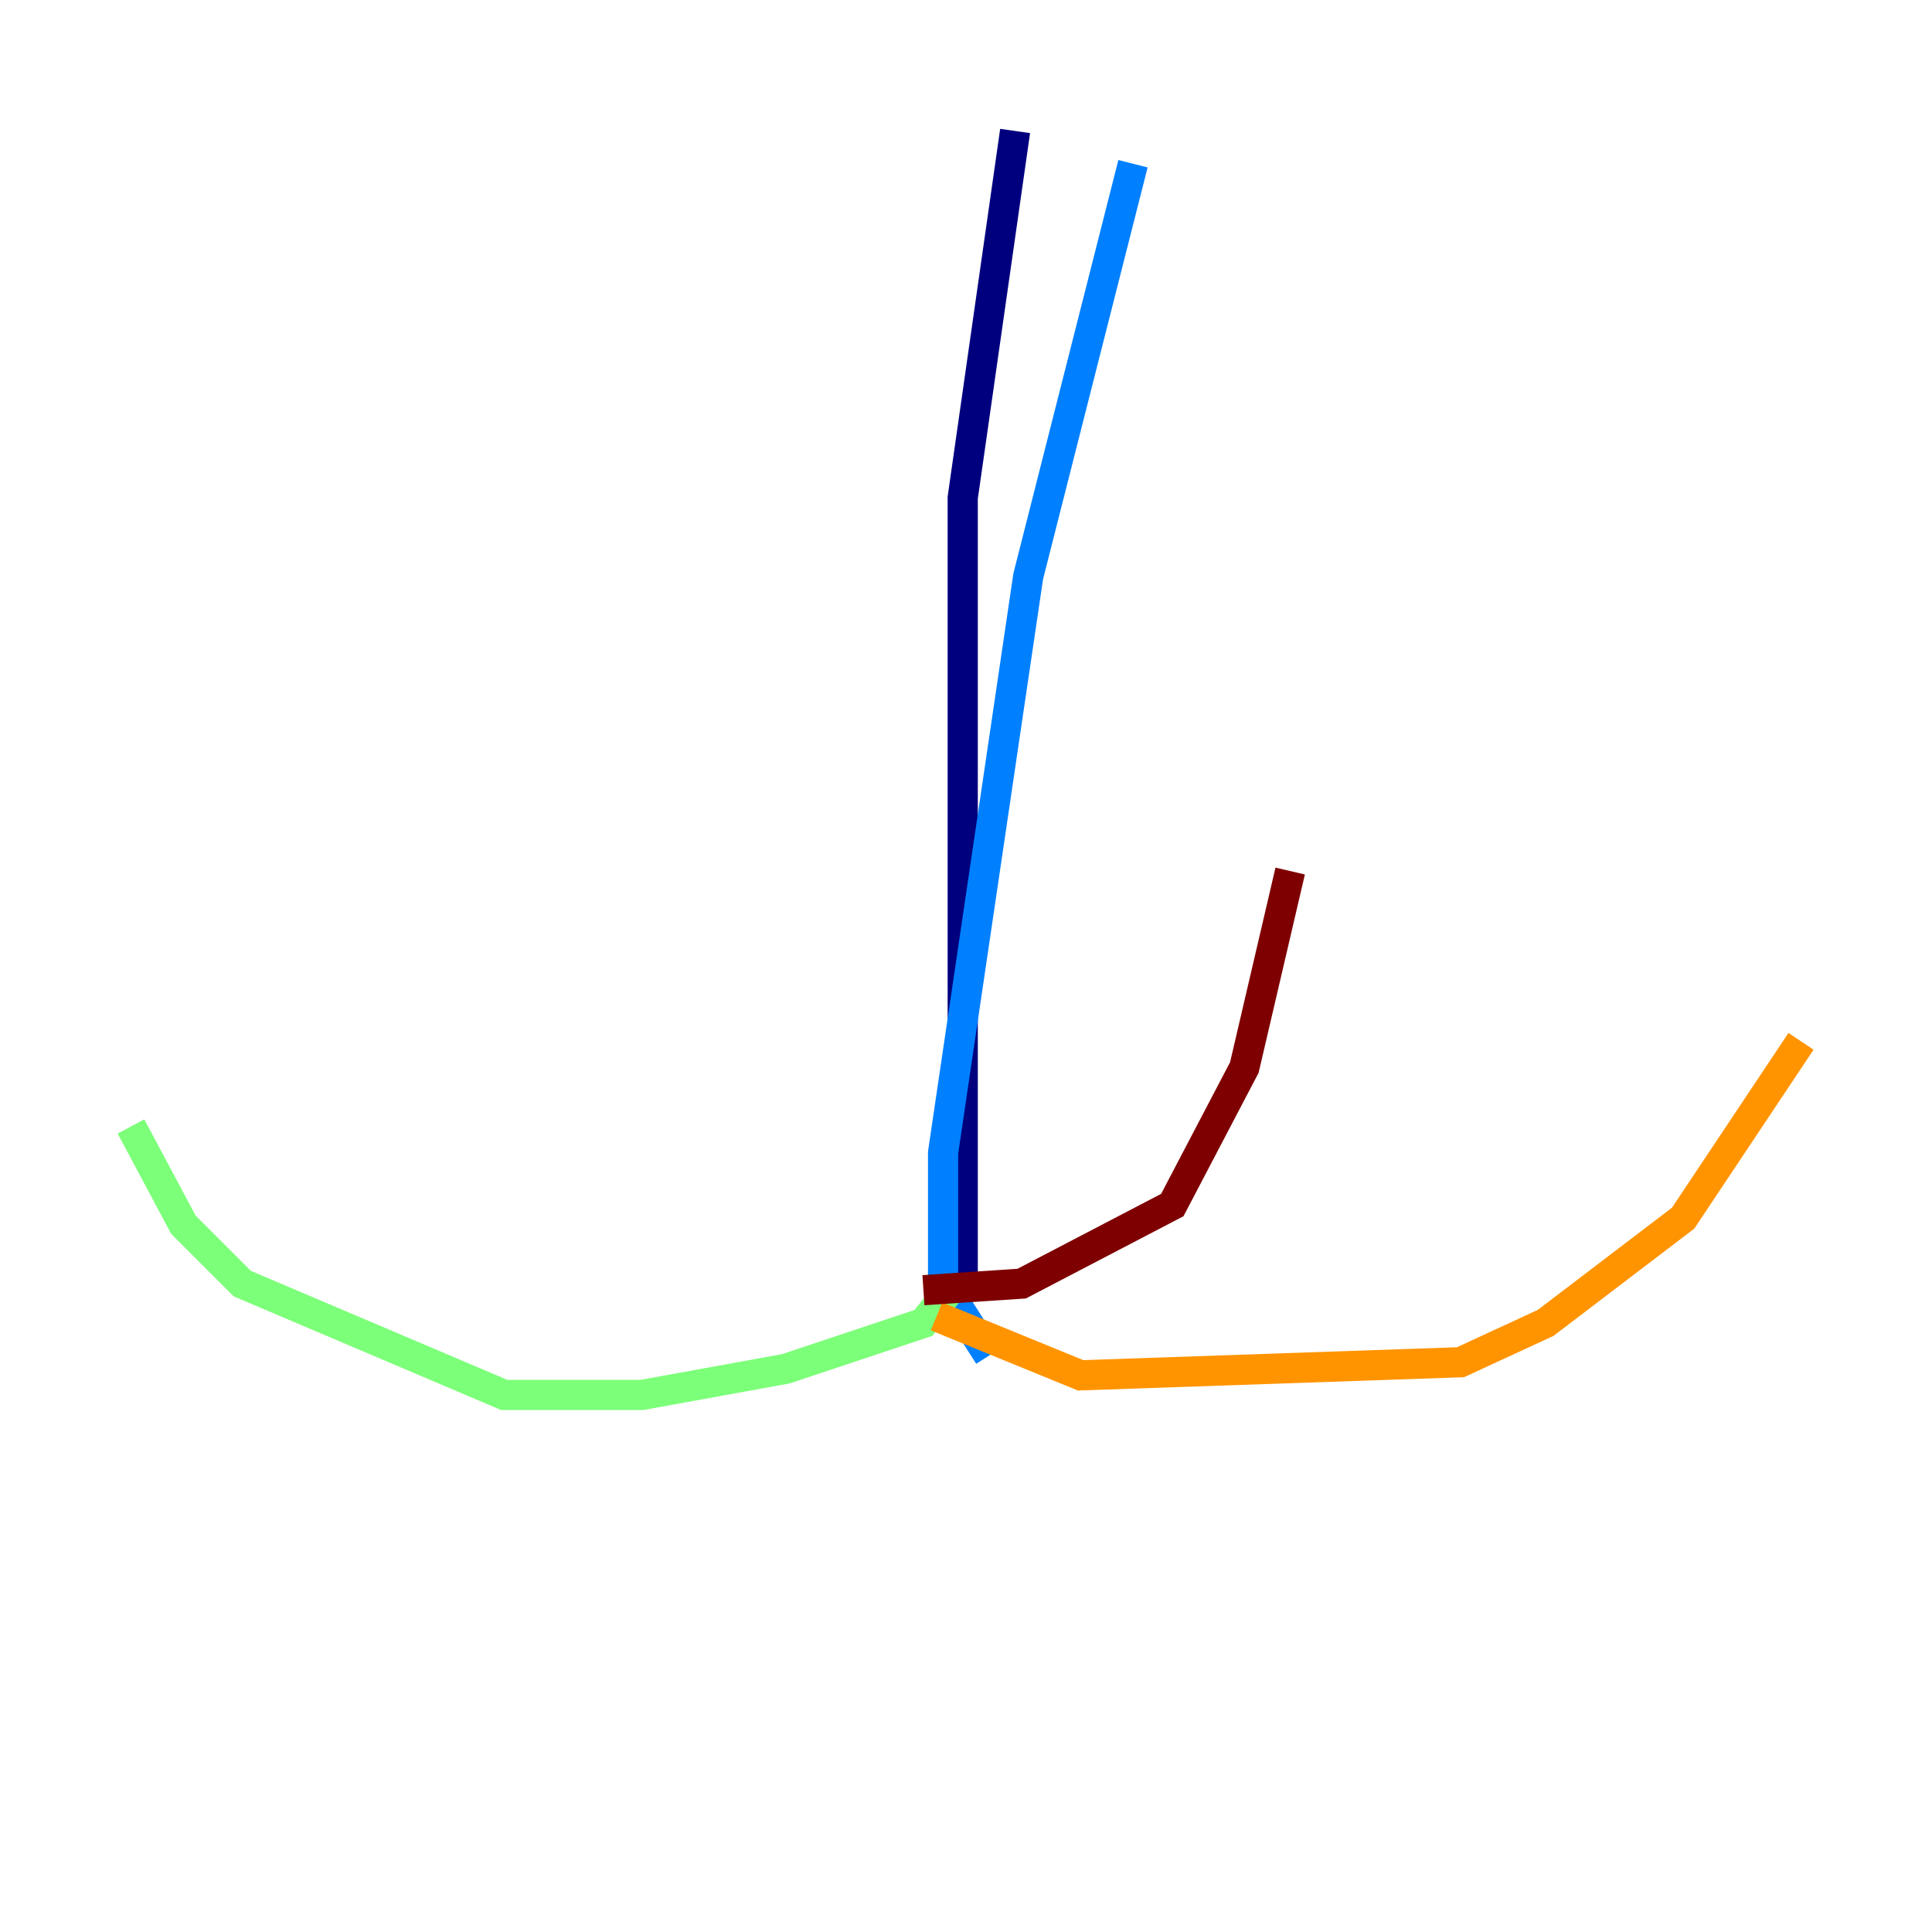 <?xml version="1.0" encoding="utf-8" ?>
<svg baseProfile="tiny" height="128" version="1.2" viewBox="0,0,128,128" width="128" xmlns="http://www.w3.org/2000/svg" xmlns:ev="http://www.w3.org/2001/xml-events" xmlns:xlink="http://www.w3.org/1999/xlink"><defs /><polyline fill="none" points="67.254,8.678 63.783,32.976 63.783,85.044" stroke="#00007f" stroke-width="2" /><polyline fill="none" points="75.064,10.848 68.122,38.183 62.481,76.366 62.481,85.044 65.519,89.817" stroke="#0080ff" stroke-width="2" /><polyline fill="none" points="62.915,85.478 61.18,87.647 52.068,90.685 42.522,92.42 33.41,92.42 16.054,85.044 12.149,81.139 8.678,74.63" stroke="#7cff79" stroke-width="2" /><polyline fill="none" points="62.047,87.214 71.593,91.119 96.759,90.251 102.4,87.647 111.512,80.705 119.322,68.99" stroke="#ff9400" stroke-width="2" /><polyline fill="none" points="61.18,85.478 67.688,85.044 77.668,79.837 82.441,70.725 85.478,57.709" stroke="#7f0000" stroke-width="2" /></svg>